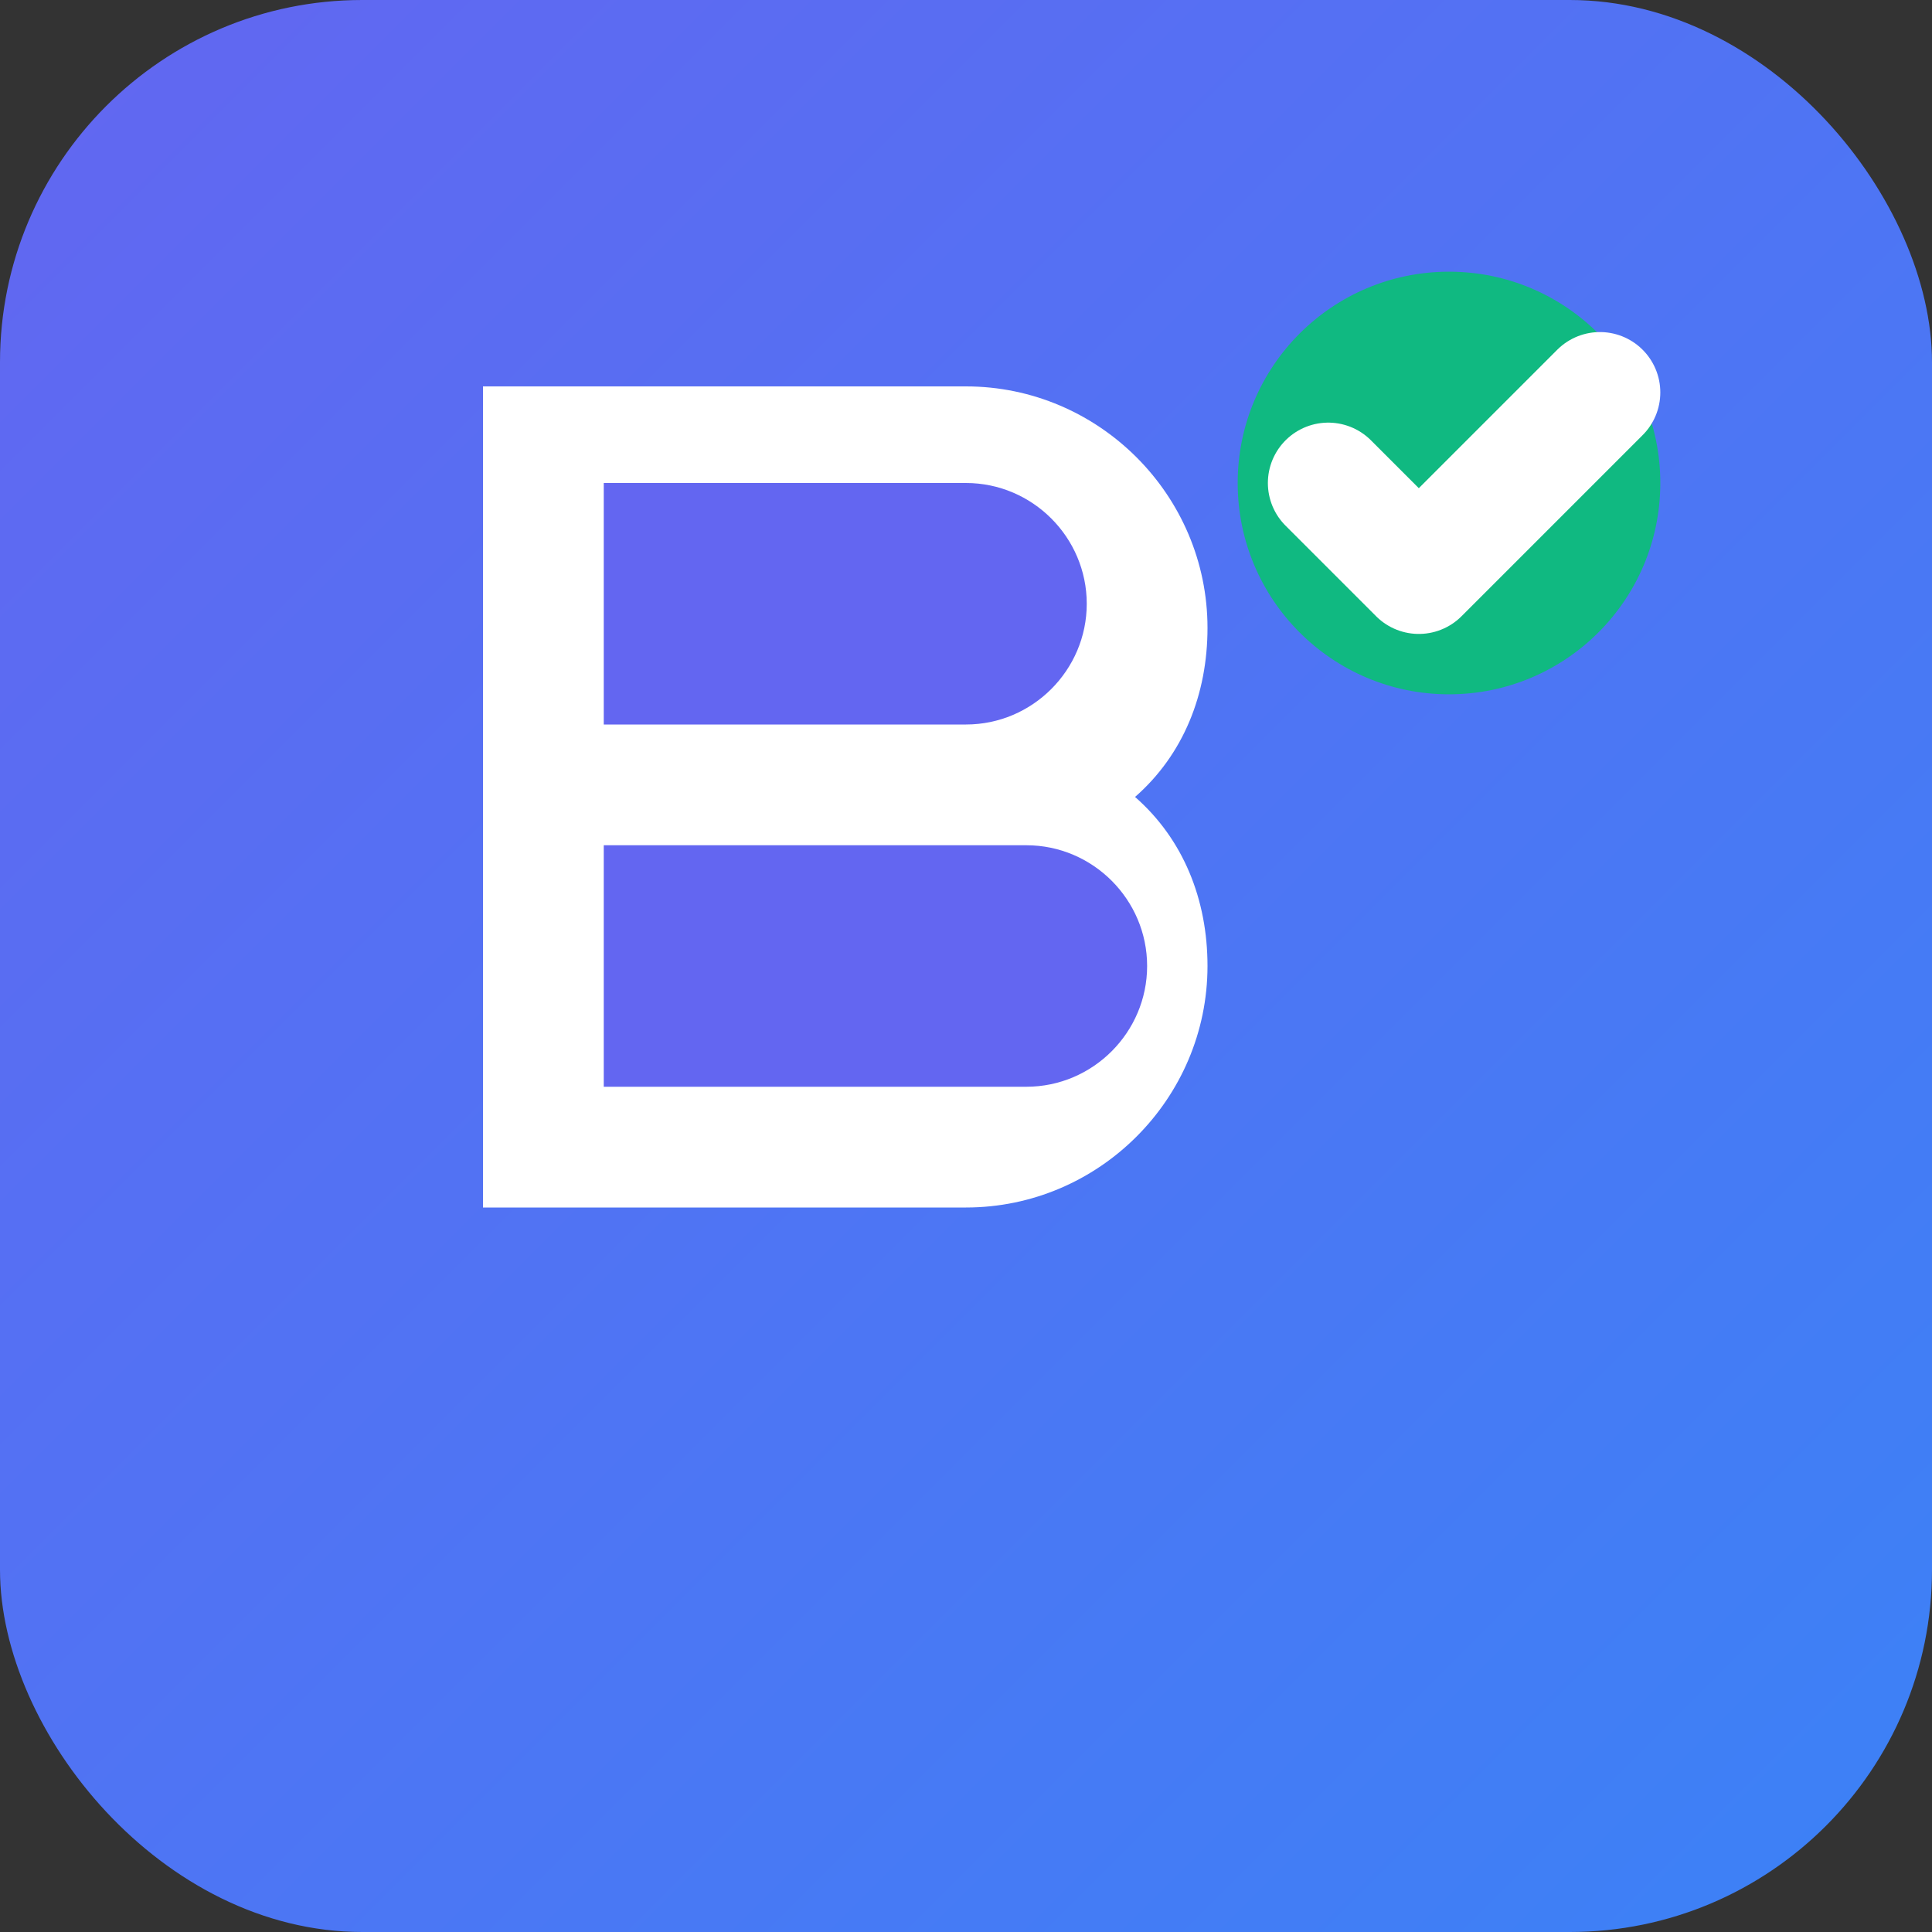 <svg width="32" height="32" viewBox="0 0 32 32" fill="none" xmlns="http://www.w3.org/2000/svg">
  <rect x="0" y="0" width="32" height="32" fill="#333333" stroke="none"/>
  <!-- Background -->
  <rect width="32" height="32" rx="6" fill="url(#gradient)" />
  
  <!-- Letter B with proper shape -->
  <path d="M8 6v14h8c2.2 0 4-1.8 4-4 0-1.1-.4-2.1-1.2-2.8.8-.7 1.2-1.7 1.2-2.8 0-2.2-1.8-4-4-4H8z" fill="white" />
  <!-- Cut out the inside parts to create B shape -->
  <path d="M10 8v4h6c1.1 0 2-.9 2-2s-.9-2-2-2h-6z" fill="#6366F1" />
  <path d="M10 14v4h7c1.1 0 2-.9 2-2s-.9-2-2-2h-7z" fill="#6366F1" />
  
  <!-- Checkmark in top right -->
  <circle cx="24" cy="8" r="3.5" fill="#10B981" />
  <path d="M22 8l1.5 1.5 3-3" stroke="white" stroke-width="2" stroke-linecap="round" stroke-linejoin="round" />
  
  <defs>
    <linearGradient id="gradient" x1="0%" y1="0%" x2="100%" y2="100%">
      <stop offset="0%" style="stop-color:#6366F1;stop-opacity:1" />
      <stop offset="100%" style="stop-color:#3B82F6;stop-opacity:1" />
    </linearGradient>
  </defs>
</svg>
